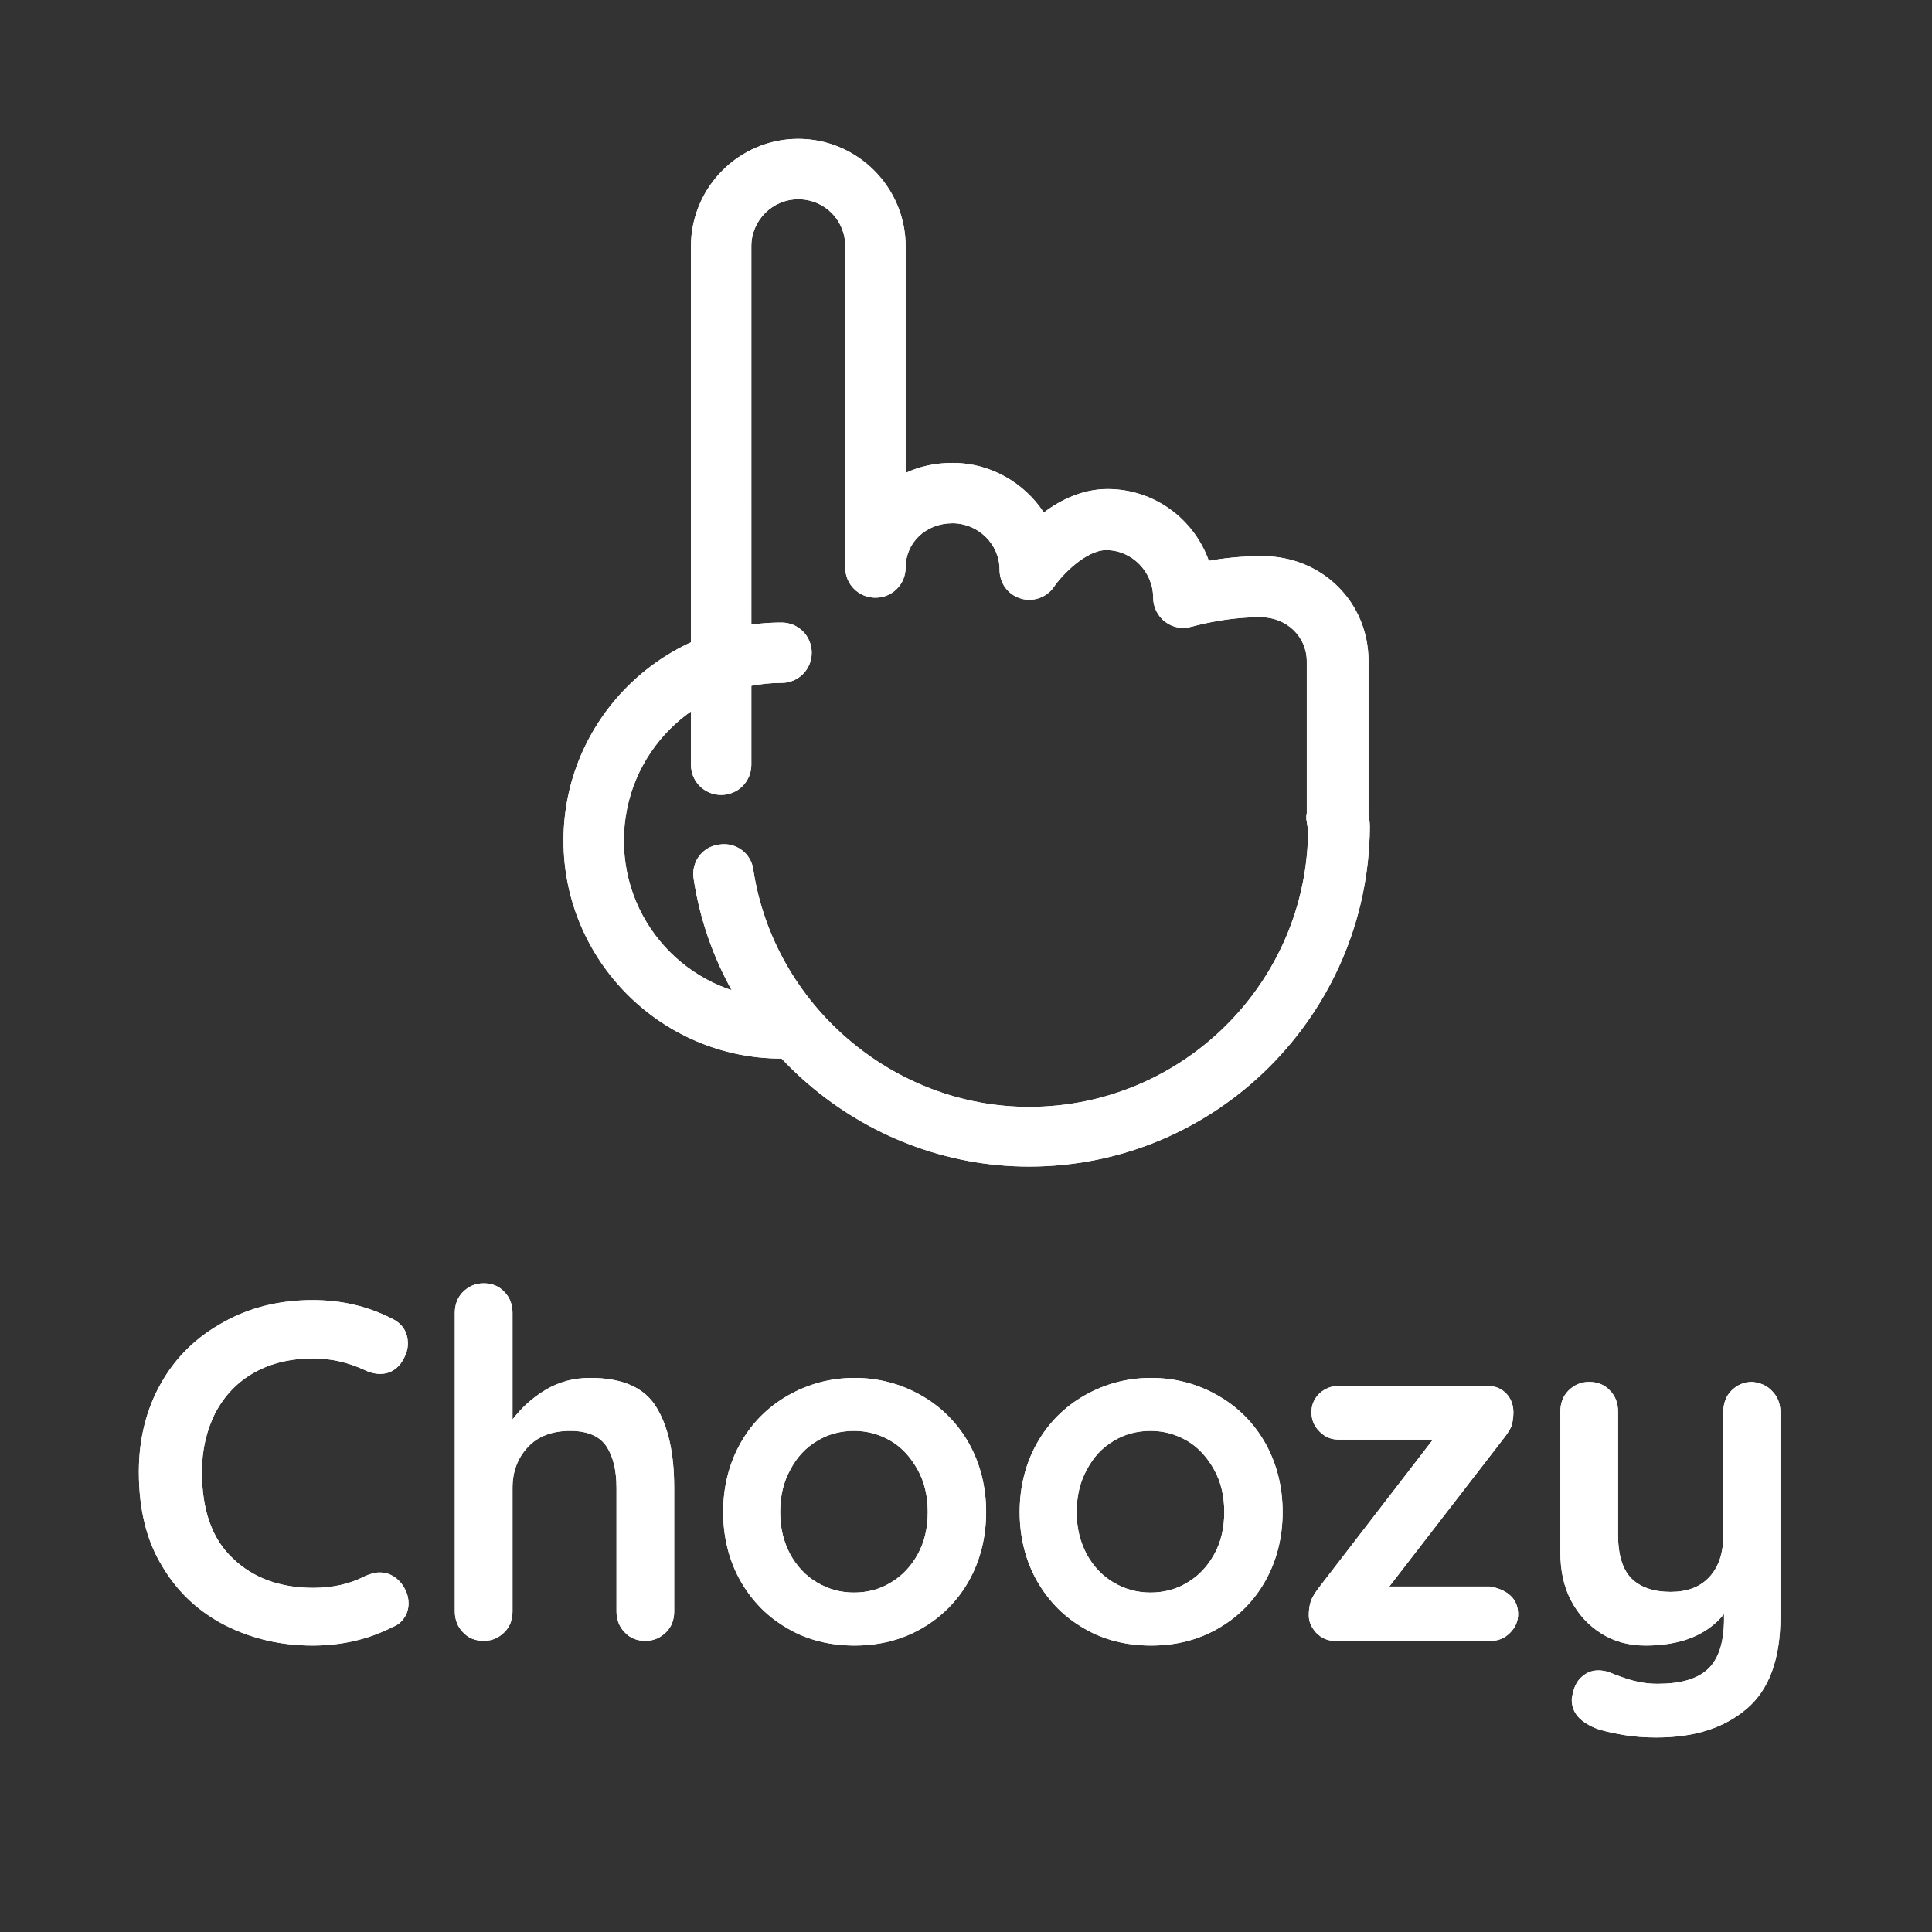 <?xml version="1.0" encoding="utf-8"?>
<!-- Generator: Adobe Illustrator 19.2.1, SVG Export Plug-In . SVG Version: 6.00 Build 0)  -->
<svg version="1.1" id="Layer_1" xmlns="http://www.w3.org/2000/svg" xmlns:xlink="http://www.w3.org/1999/xlink" x="0px" y="0px"
	 viewBox="0 0 288 288" style="enable-background:new 0 0 288 288;" xml:space="preserve">
<rect x="0" y="0" width="288" height="288" fill="#333333" stroke="none"/>
<style type="text/css">
	.st0{fill:#FFFFFF;}
</style>
<path class="st0" d="M60.8,200.3c0,1-0.4,2-1.1,3c-0.8,1-1.8,1.5-3,1.5c-0.8,0-1.6-0.2-2.4-0.6c-2.4-1.1-4.9-1.7-7.6-1.7
	c-3.4,0-6.3,0.7-8.8,2.1c-2.5,1.4-4.4,3.4-5.8,6c-1.3,2.6-2,5.5-2,8.8c0,5.7,1.5,10,4.6,12.9c3,2.9,7,4.4,12,4.4
	c2.9,0,5.5-0.6,7.6-1.7c0.9-0.4,1.6-0.6,2.3-0.6c1.2,0,2.3,0.5,3.2,1.6c0.7,0.9,1.1,1.9,1.1,3c0,0.8-0.2,1.5-0.6,2.1
	c-0.4,0.6-0.9,1.1-1.7,1.4c-3.7,1.9-7.7,2.8-12,2.8c-4.7,0-9-1-13-3c-3.9-2-7.1-4.9-9.4-8.8c-2.4-3.9-3.5-8.6-3.5-14.1
	c0-4.9,1.1-9.3,3.3-13.2s5.3-6.9,9.3-9.1c3.9-2.2,8.4-3.3,13.3-3.3c4.3,0,8.2,0.9,11.9,2.8C60.1,197.4,60.8,198.7,60.8,200.3z"/>
<path class="st0" d="M97.8,209.7c1.8,2.9,2.7,6.9,2.7,12.1v18.4c0,1.3-0.4,2.3-1.2,3.1c-0.8,0.8-1.8,1.3-3.1,1.3
	c-1.2,0-2.3-0.4-3.1-1.3c-0.8-0.8-1.2-1.9-1.2-3.1v-18.4c0-2.6-0.5-4.7-1.5-6.2c-1-1.5-2.8-2.3-5.4-2.3c-2.7,0-4.8,0.8-6.3,2.4
	c-1.5,1.6-2.3,3.6-2.3,6.1v18.4c0,1.3-0.4,2.3-1.2,3.1c-0.8,0.8-1.8,1.3-3.1,1.3c-1.2,0-2.3-0.4-3.1-1.3c-0.8-0.8-1.2-1.9-1.2-3.1
	v-44.5c0-1.2,0.4-2.3,1.2-3.1c0.8-0.8,1.8-1.3,3.1-1.3c1.2,0,2.3,0.4,3.1,1.3c0.8,0.8,1.2,1.9,1.2,3.1v15.9c1.3-1.7,2.9-3.2,4.9-4.4
	c2-1.2,4.2-1.8,6.7-1.8C92.7,205.4,96,206.8,97.8,209.7z"/>
<path class="st0" d="M144.4,235.7c-1.7,3-4.1,5.4-7.1,7.1c-3,1.7-6.3,2.5-9.9,2.5c-3.6,0-7-0.8-9.9-2.5c-3-1.7-5.3-4-7.1-7.1
	c-1.7-3-2.6-6.5-2.6-10.3c0-3.8,0.9-7.3,2.6-10.3c1.7-3,4.1-5.4,7.1-7.1c3-1.7,6.3-2.6,9.9-2.6c3.6,0,6.9,0.9,9.9,2.6
	c3,1.7,5.4,4.1,7.1,7.1c1.7,3,2.6,6.5,2.6,10.3C147,229.2,146.1,232.7,144.4,235.7z M136.8,219.1c-1-1.8-2.3-3.3-4-4.3
	c-1.7-1-3.5-1.5-5.5-1.5s-3.9,0.5-5.5,1.5c-1.7,1-3,2.4-4,4.3c-1,1.8-1.5,3.9-1.5,6.3c0,2.4,0.5,4.4,1.5,6.3c1,1.8,2.3,3.2,4,4.2
	c1.7,1,3.5,1.5,5.5,1.5s3.9-0.5,5.5-1.5c1.7-1,3-2.4,4-4.2c1-1.8,1.5-3.9,1.5-6.3C138.3,223,137.8,220.9,136.8,219.1z"/>
<path class="st0" d="M188.6,235.7c-1.7,3-4.1,5.4-7.1,7.1c-3,1.7-6.3,2.5-9.9,2.5c-3.6,0-7-0.8-9.9-2.5c-3-1.7-5.3-4-7.1-7.1
	c-1.7-3-2.6-6.5-2.6-10.3c0-3.8,0.9-7.3,2.6-10.3c1.7-3,4.1-5.4,7.1-7.1c3-1.7,6.3-2.6,9.9-2.6c3.6,0,6.9,0.9,9.9,2.6
	c3,1.7,5.4,4.1,7.1,7.1c1.7,3,2.6,6.5,2.6,10.3C191.2,229.2,190.3,232.7,188.6,235.7z M181,219.1c-1-1.8-2.3-3.3-4-4.3
	c-1.7-1-3.5-1.5-5.5-1.5c-2,0-3.9,0.5-5.5,1.5c-1.7,1-3,2.4-4,4.3c-1,1.8-1.5,3.9-1.5,6.3c0,2.4,0.5,4.4,1.5,6.3
	c1,1.8,2.3,3.2,4,4.2c1.7,1,3.5,1.5,5.5,1.5c2,0,3.9-0.5,5.5-1.5c1.7-1,3-2.4,4-4.2c1-1.8,1.5-3.9,1.5-6.3
	C182.5,223,182,220.9,181,219.1z"/>
<path class="st0" d="M225.1,237.8c0.8,0.7,1.2,1.7,1.2,2.8c0,1.1-0.4,2-1.2,2.8c-0.8,0.8-1.7,1.2-2.9,1.2H199c-1.1,0-2-0.4-2.8-1.2
	c-0.7-0.8-1.1-1.6-1.1-2.6c0-0.8,0.1-1.5,0.3-2.1c0.2-0.6,0.6-1.2,1.1-1.9l17.1-22.2h-14c-1.2,0-2.1-0.4-2.9-1.2
	c-0.8-0.8-1.2-1.7-1.2-2.9c0-1.1,0.4-2,1.2-2.8c0.8-0.7,1.7-1.1,2.9-1.1h22.2c1.1,0,2,0.4,2.7,1.1c0.7,0.7,1.1,1.7,1.1,2.8
	c0,0.7-0.1,1.3-0.2,1.8c-0.1,0.5-0.5,1.1-1,1.8l-17.3,22.4h15C223.3,236.7,224.3,237.1,225.1,237.8z"/>
<path class="st0" d="M264.2,207.4c0.8,0.8,1.2,1.9,1.2,3.1v30.6c0,6.2-1.7,10.8-5,13.6c-3.4,2.9-7.8,4.3-13.5,4.3
	c-1.6,0-3.3-0.1-5-0.4c-1.7-0.3-3.1-0.6-4.1-1c-2.4-1-3.5-2.4-3.5-4.2c0-0.3,0.1-0.7,0.2-1.2c0.3-1.1,0.8-1.9,1.5-2.4
	c0.7-0.6,1.5-0.8,2.3-0.8c0.5,0,0.9,0.1,1.4,0.2c0.3,0.1,0.9,0.4,1.8,0.7c0.8,0.3,1.7,0.6,2.7,0.8c0.9,0.2,1.9,0.3,2.9,0.3
	c3.4,0,5.9-0.7,7.5-2.2c1.6-1.5,2.4-4,2.4-7.5v-0.7c-2.5,3.1-6.4,4.7-11.7,4.7c-2.5,0-4.7-0.6-6.6-1.8s-3.4-2.8-4.5-4.9
	c-1.1-2.1-1.6-4.5-1.6-7.2v-21c0-1.2,0.4-2.3,1.2-3.1s1.8-1.3,3.1-1.3c1.2,0,2.3,0.4,3.1,1.3c0.8,0.8,1.2,1.9,1.2,3.1v18.4
	c0,3,0.7,5.2,2,6.5c1.3,1.3,3.3,2,5.8,2c2.5,0,4.4-0.7,5.8-2.2c1.4-1.5,2.1-3.6,2.1-6.3v-18.4c0-1.2,0.4-2.3,1.2-3.1
	c0.8-0.8,1.8-1.3,3.1-1.3C262.3,206.1,263.4,206.5,264.2,207.4z"/>
<g>
	<g>
		<path class="st0" d="M153.4,173.9c-24.8,0-46.3-18.5-50-42.9c-0.4-2.5,1.3-4.8,3.8-5.1c2.5-0.4,4.8,1.3,5.1,3.8
			c3.1,20.1,20.8,35.3,41.1,35.3c22.9,0,41.6-18.6,41.6-41.5c0-0.1,0-0.2-0.1-0.3c0-0.2-0.1-0.5-0.1-0.7c-0.1-0.4-0.1-0.9,0-1.3
			c0-0.1,0-0.3,0-0.5c0-0.2,0-0.4,0-0.5V98.6c0-3.7-3-6.6-6.9-6.6c-5.5,0-10.1,1.4-10.2,1.4c-1.4,0.4-2.8,0.2-4-0.7
			c-1.1-0.8-1.8-2.2-1.8-3.6c0-3.9-3.2-7.1-7-7.1c-3,0-6.6,3.7-7.8,5.5c-1.1,1.6-3.2,2.3-5,1.7c-1.9-0.6-3.1-2.3-3.1-4.3
			c0-3.8-3.2-6.9-7-6.9c-4,0-7,2.9-7,6.6c0,2.5-2,4.5-4.5,4.5s-4.5-2-4.5-4.5V36.7c0-3.9-3.1-7-7-7s-7,3.2-7,7V114
			c0,2.5-2,4.5-4.5,4.5s-4.5-2-4.5-4.5V36.7c0-8.8,7.2-16,16-16s16,7.2,16,16v33.8c2.1-1,4.5-1.5,7-1.5c5.7,0,10.7,3,13.6,7.4
			c2.5-1.9,5.8-3.5,9.5-3.5c7,0,12.9,4.5,15.1,10.7c2.2-0.4,4.9-0.7,7.9-0.7c0,0,0,0,0,0c0,0,0.1,0,0.1,0c8.9,0,15.8,6.9,15.8,15.6
			l0,21.9c0,0.3,0,0.7,0,1.1c0.1,0.4,0.2,1.1,0.2,1.8C204,151.2,181.3,173.9,153.4,173.9z"/>
	</g>
	<g>
		<path class="st0" d="M116.5,157.8c-17.9,0-32.5-14.6-32.5-32.5s14.6-32.5,32.5-32.5c2.5,0,4.5,2,4.5,4.5s-2,4.5-4.5,4.5
			c-13,0-23.5,10.5-23.5,23.5s10.5,23.5,23.5,23.5c2.5,0,4.5,2,4.5,4.5S118.9,157.8,116.5,157.8z"/>
	</g>
</g>
<path class="st0" d="M60.8,200.3c0,1-0.4,2-1.1,3c-0.8,1-1.8,1.5-3,1.5c-0.8,0-1.6-0.2-2.4-0.6c-2.4-1.1-4.9-1.7-7.6-1.7
	c-3.4,0-6.3,0.7-8.8,2.1c-2.5,1.4-4.4,3.4-5.8,6c-1.3,2.6-2,5.5-2,8.8c0,5.7,1.5,10,4.6,12.9c3,2.9,7,4.4,12,4.4
	c2.9,0,5.5-0.6,7.6-1.7c0.9-0.4,1.6-0.6,2.3-0.6c1.2,0,2.3,0.5,3.2,1.6c0.7,0.9,1.1,1.9,1.1,3c0,0.8-0.2,1.5-0.6,2.1
	c-0.4,0.6-0.9,1.1-1.7,1.4c-3.7,1.9-7.7,2.8-12,2.8c-4.7,0-9-1-13-3c-3.9-2-7.1-4.9-9.4-8.8c-2.4-3.9-3.5-8.6-3.5-14.1
	c0-4.9,1.1-9.3,3.3-13.2s5.3-6.9,9.3-9.1c3.9-2.2,8.4-3.3,13.3-3.3c4.3,0,8.2,0.9,11.9,2.8C60.1,197.4,60.8,198.7,60.8,200.3z"/>
<path class="st0" d="M97.8,209.7c1.8,2.9,2.7,6.9,2.7,12.1v18.4c0,1.3-0.4,2.3-1.2,3.1c-0.8,0.8-1.8,1.3-3.1,1.3
	c-1.2,0-2.3-0.4-3.1-1.3c-0.8-0.8-1.2-1.9-1.2-3.1v-18.4c0-2.6-0.5-4.7-1.5-6.2c-1-1.5-2.8-2.3-5.4-2.3c-2.7,0-4.8,0.8-6.3,2.4
	c-1.5,1.6-2.3,3.6-2.3,6.1v18.4c0,1.3-0.4,2.3-1.2,3.1c-0.8,0.8-1.8,1.3-3.1,1.3c-1.2,0-2.3-0.4-3.1-1.3c-0.8-0.8-1.2-1.9-1.2-3.1
	v-44.5c0-1.2,0.4-2.3,1.2-3.1c0.8-0.8,1.8-1.3,3.1-1.3c1.2,0,2.3,0.4,3.1,1.3c0.8,0.8,1.2,1.9,1.2,3.1v15.9c1.3-1.7,2.9-3.2,4.9-4.4
	c2-1.2,4.2-1.8,6.7-1.8C92.7,205.4,96,206.8,97.8,209.7z"/>
<path class="st0" d="M144.4,235.7c-1.7,3-4.1,5.4-7.1,7.1c-3,1.7-6.3,2.5-9.9,2.5c-3.6,0-7-0.8-9.9-2.5c-3-1.7-5.3-4-7.1-7.1
	c-1.7-3-2.6-6.5-2.6-10.3c0-3.8,0.9-7.3,2.6-10.3c1.7-3,4.1-5.4,7.1-7.1c3-1.7,6.3-2.6,9.9-2.6c3.6,0,6.9,0.9,9.9,2.6
	c3,1.7,5.4,4.1,7.1,7.1c1.7,3,2.6,6.5,2.6,10.3C147,229.2,146.1,232.7,144.4,235.7z M136.8,219.1c-1-1.8-2.3-3.3-4-4.3
	c-1.7-1-3.5-1.5-5.5-1.5s-3.9,0.5-5.5,1.5c-1.7,1-3,2.4-4,4.3c-1,1.8-1.5,3.9-1.5,6.3c0,2.4,0.5,4.4,1.5,6.3c1,1.8,2.3,3.2,4,4.2
	c1.7,1,3.5,1.5,5.5,1.5s3.9-0.5,5.5-1.5c1.7-1,3-2.4,4-4.2c1-1.8,1.5-3.9,1.5-6.3C138.3,223,137.8,220.9,136.8,219.1z"/>
<path class="st0" d="M188.6,235.7c-1.7,3-4.1,5.4-7.1,7.1c-3,1.7-6.3,2.5-9.9,2.5c-3.6,0-7-0.8-9.9-2.5c-3-1.7-5.3-4-7.1-7.1
	c-1.7-3-2.6-6.5-2.6-10.3c0-3.8,0.9-7.3,2.6-10.3c1.7-3,4.1-5.4,7.1-7.1c3-1.7,6.3-2.6,9.9-2.6c3.6,0,6.9,0.9,9.9,2.6
	c3,1.7,5.4,4.1,7.1,7.1c1.7,3,2.6,6.5,2.6,10.3C191.2,229.2,190.3,232.7,188.6,235.7z M181,219.1c-1-1.8-2.3-3.3-4-4.3
	c-1.7-1-3.5-1.5-5.5-1.5c-2,0-3.9,0.5-5.5,1.5c-1.7,1-3,2.4-4,4.3c-1,1.8-1.5,3.9-1.5,6.3c0,2.4,0.5,4.4,1.5,6.3
	c1,1.8,2.3,3.2,4,4.2c1.7,1,3.5,1.5,5.5,1.5c2,0,3.9-0.5,5.5-1.5c1.7-1,3-2.4,4-4.2c1-1.8,1.5-3.9,1.5-6.3
	C182.5,223,182,220.9,181,219.1z"/>
<path class="st0" d="M225.1,237.8c0.8,0.7,1.2,1.7,1.2,2.8c0,1.1-0.4,2-1.2,2.8c-0.8,0.8-1.7,1.2-2.9,1.2H199c-1.1,0-2-0.4-2.8-1.2
	c-0.7-0.8-1.1-1.6-1.1-2.6c0-0.8,0.1-1.5,0.3-2.1c0.2-0.6,0.6-1.2,1.1-1.9l17.1-22.2h-14c-1.2,0-2.1-0.4-2.9-1.2
	c-0.8-0.8-1.2-1.7-1.2-2.9c0-1.1,0.4-2,1.2-2.8c0.8-0.7,1.7-1.1,2.9-1.1h22.2c1.1,0,2,0.4,2.7,1.1c0.7,0.7,1.1,1.7,1.1,2.8
	c0,0.7-0.1,1.3-0.2,1.8c-0.1,0.5-0.5,1.1-1,1.8l-17.3,22.4h15C223.3,236.7,224.3,237.1,225.1,237.8z"/>
<path class="st0" d="M264.2,207.4c0.8,0.8,1.2,1.9,1.2,3.1v30.6c0,6.2-1.7,10.8-5,13.6c-3.4,2.9-7.8,4.3-13.5,4.3
	c-1.6,0-3.3-0.1-5-0.4c-1.7-0.3-3.1-0.6-4.1-1c-2.4-1-3.5-2.4-3.5-4.2c0-0.3,0.1-0.7,0.2-1.2c0.3-1.1,0.8-1.9,1.5-2.4
	c0.7-0.6,1.5-0.8,2.3-0.8c0.5,0,0.9,0.1,1.4,0.2c0.3,0.1,0.9,0.4,1.8,0.7c0.8,0.3,1.7,0.6,2.7,0.8c0.9,0.2,1.9,0.3,2.9,0.3
	c3.4,0,5.9-0.7,7.5-2.2c1.6-1.5,2.4-4,2.4-7.5v-0.7c-2.5,3.1-6.4,4.7-11.7,4.7c-2.5,0-4.7-0.6-6.6-1.8s-3.4-2.8-4.5-4.9
	c-1.1-2.1-1.6-4.5-1.6-7.2v-21c0-1.2,0.4-2.3,1.2-3.1s1.8-1.3,3.1-1.3c1.2,0,2.3,0.4,3.1,1.3c0.8,0.8,1.2,1.9,1.2,3.1v18.4
	c0,3,0.7,5.2,2,6.5c1.3,1.3,3.3,2,5.8,2c2.5,0,4.4-0.7,5.8-2.2c1.4-1.5,2.1-3.6,2.1-6.3v-18.4c0-1.2,0.4-2.3,1.2-3.1
	c0.8-0.8,1.8-1.3,3.1-1.3C262.3,206.1,263.4,206.5,264.2,207.4z"/>
<g>
	<g>
		<path class="st0" d="M153.4,173.9c-24.8,0-46.3-18.5-50-42.9c-0.4-2.5,1.3-4.8,3.8-5.1c2.5-0.4,4.8,1.3,5.1,3.8
			c3.1,20.1,20.8,35.3,41.1,35.3c22.9,0,41.6-18.6,41.6-41.5c0-0.1,0-0.2-0.1-0.3c0-0.2-0.1-0.5-0.1-0.7c-0.1-0.4-0.1-0.9,0-1.3
			c0-0.1,0-0.3,0-0.5c0-0.2,0-0.4,0-0.5V98.6c0-3.7-3-6.6-6.9-6.6c-5.5,0-10.1,1.4-10.2,1.4c-1.4,0.4-2.8,0.2-4-0.7
			c-1.1-0.8-1.8-2.2-1.8-3.6c0-3.9-3.2-7.1-7-7.1c-3,0-6.6,3.7-7.8,5.5c-1.1,1.6-3.2,2.3-5,1.7c-1.9-0.6-3.1-2.3-3.1-4.3
			c0-3.8-3.2-6.9-7-6.9c-4,0-7,2.9-7,6.6c0,2.5-2,4.5-4.5,4.5s-4.5-2-4.5-4.5V36.7c0-3.9-3.1-7-7-7s-7,3.2-7,7V114
			c0,2.5-2,4.5-4.5,4.5s-4.5-2-4.5-4.5V36.7c0-8.8,7.2-16,16-16s16,7.2,16,16v33.8c2.1-1,4.5-1.5,7-1.5c5.7,0,10.7,3,13.6,7.4
			c2.5-1.9,5.8-3.5,9.5-3.5c7,0,12.9,4.5,15.1,10.7c2.2-0.4,4.9-0.7,7.9-0.7c0,0,0,0,0,0c0,0,0.1,0,0.1,0c8.9,0,15.8,6.9,15.8,15.6
			l0,21.9c0,0.3,0,0.7,0,1.1c0.1,0.4,0.2,1.1,0.2,1.8C204,151.2,181.3,173.9,153.4,173.9z"/>
	</g>
	<g>
		<path class="st0" d="M116.5,157.8c-17.9,0-32.5-14.6-32.5-32.5s14.6-32.5,32.5-32.5c2.5,0,4.5,2,4.5,4.5s-2,4.5-4.5,4.5
			c-13,0-23.5,10.5-23.5,23.5s10.5,23.5,23.5,23.5c2.5,0,4.5,2,4.5,4.5S118.9,157.8,116.5,157.8z"/>
	</g>
</g>
</svg>
